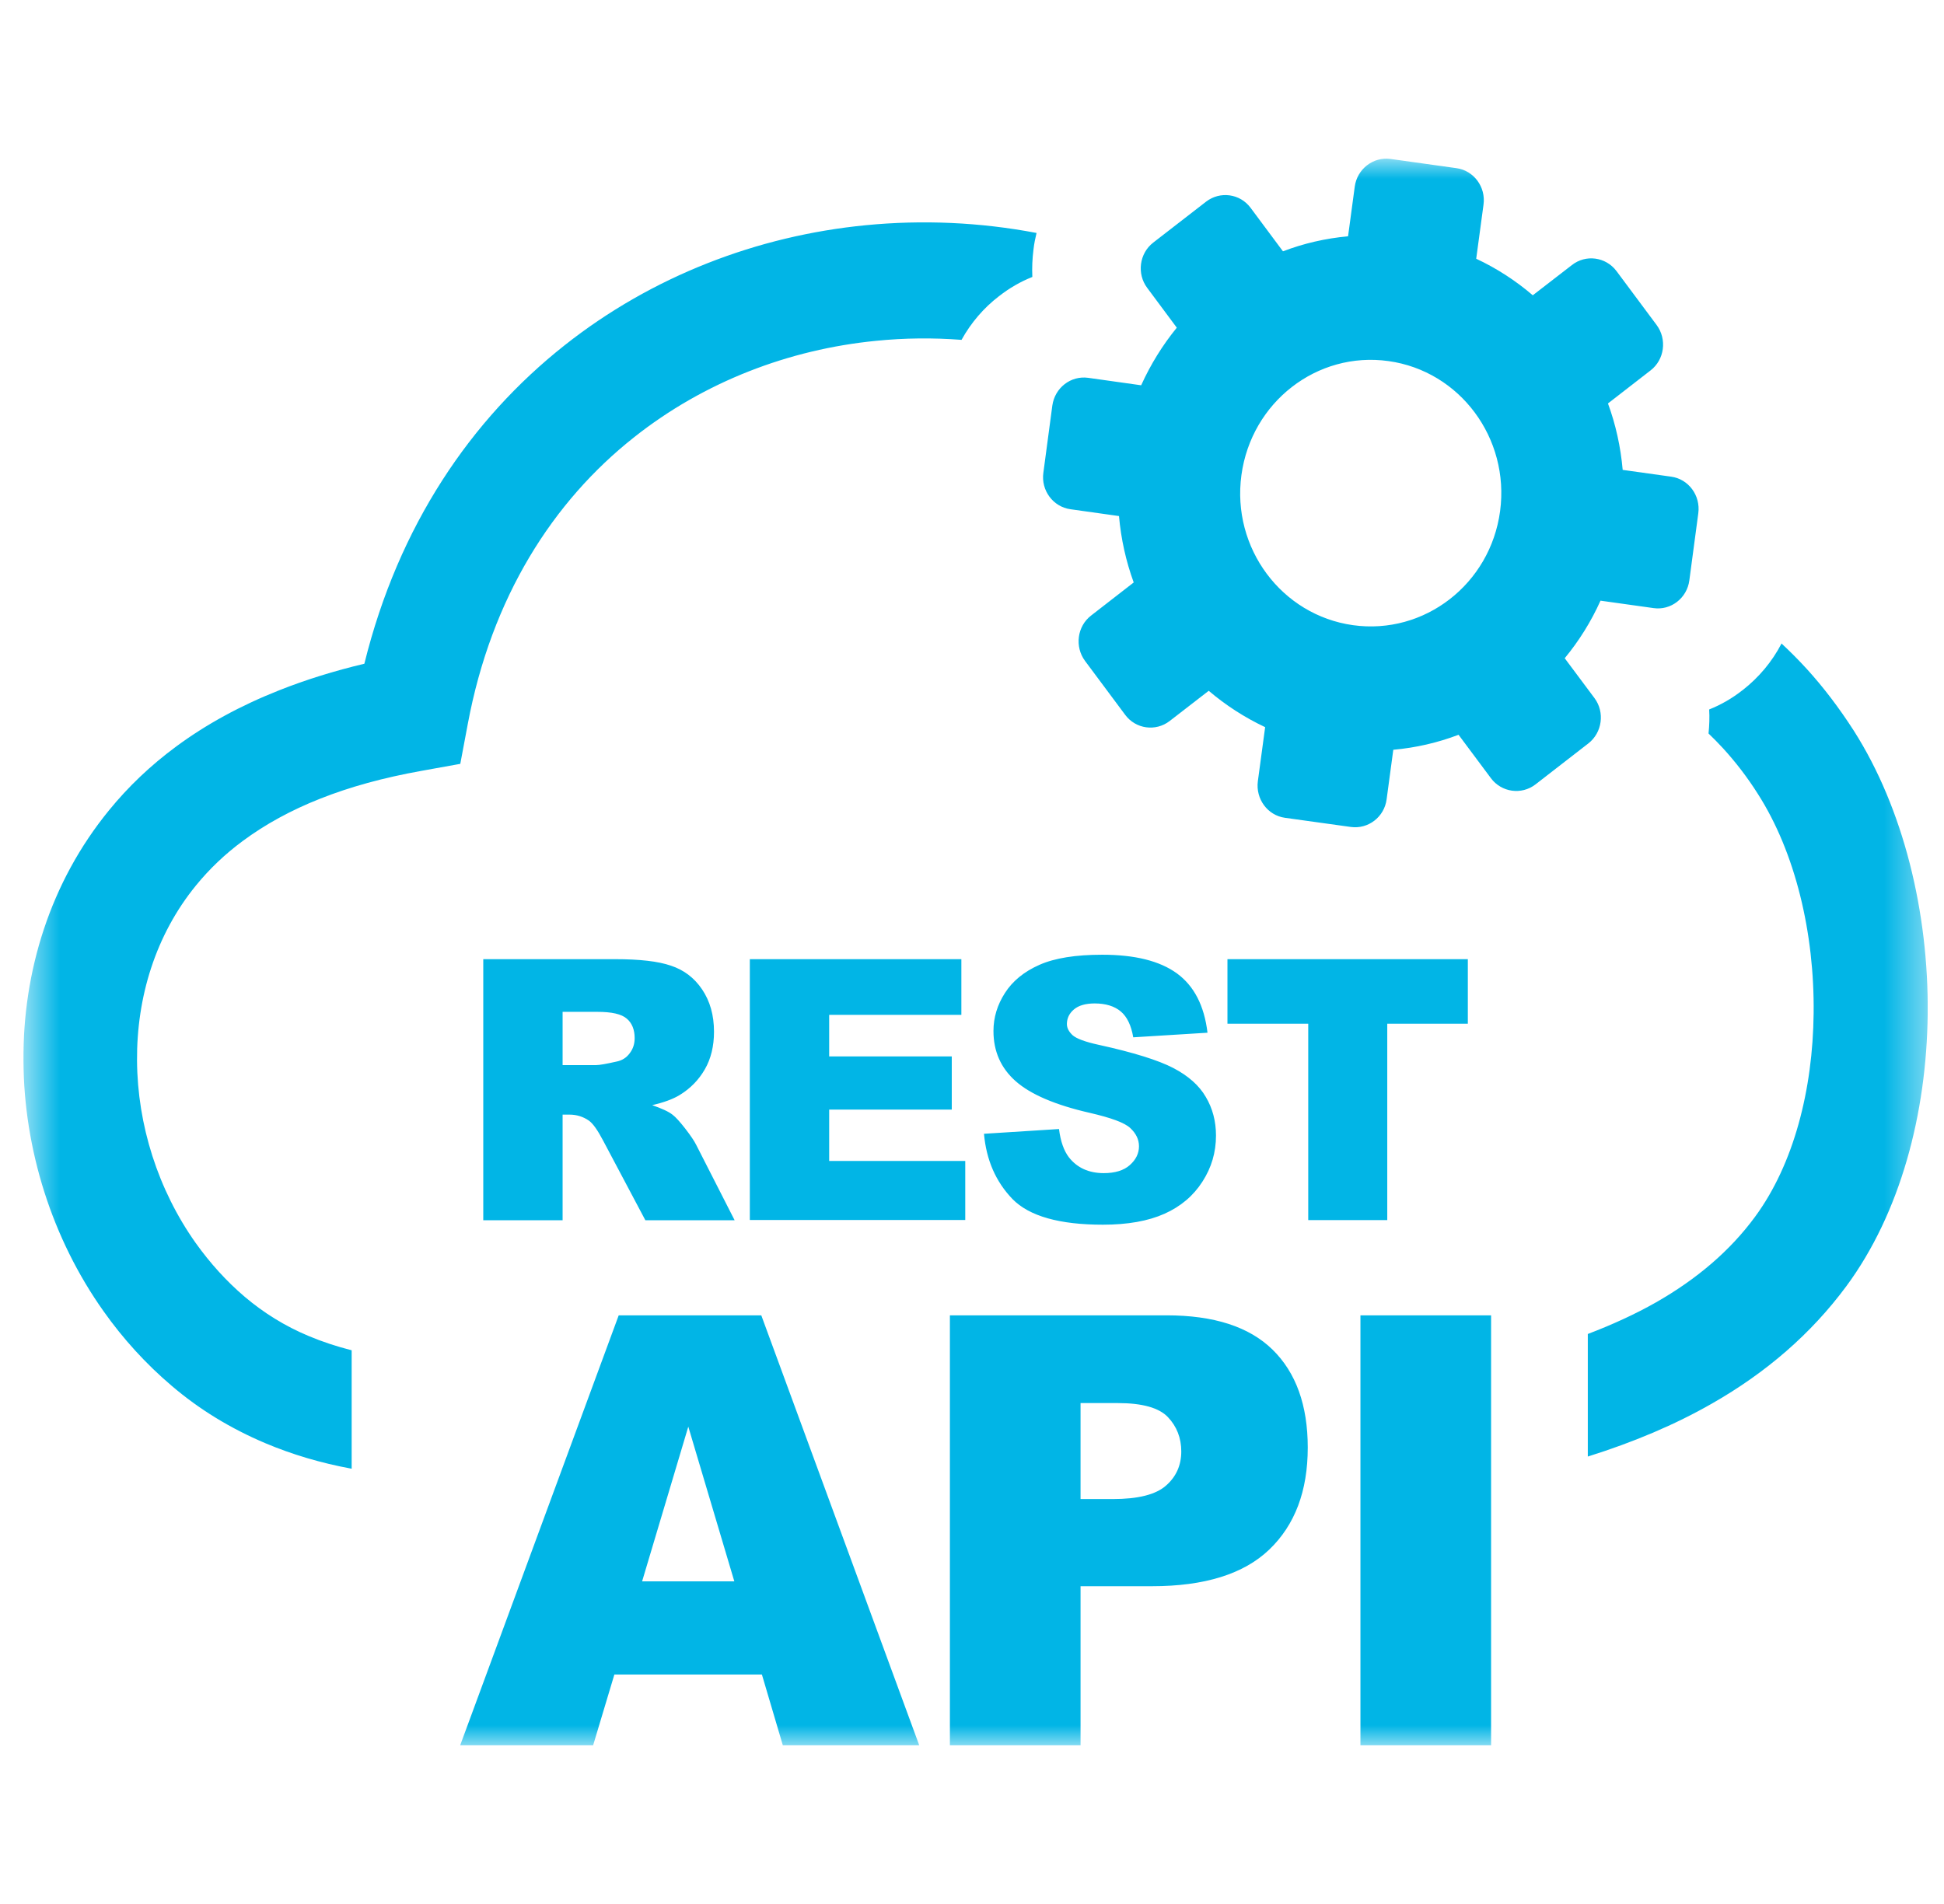 <svg width="49" height="48" viewBox="0 0 49 48" fill="none" xmlns="http://www.w3.org/2000/svg">
<g clip-path="url(#clip0_1958_2910)">
<g clip-path="url(#clip1_1958_2910)">
<g clip-path="url(#clip2_1958_2910)">
<mask id="mask0_1958_2910" style="mask-type:luminance" maskUnits="userSpaceOnUse" x="0" y="4" width="49" height="40">
<path d="M48.59 4H0.59V44H48.59V4Z" fill="white"/>
</mask>
<g mask="url(#mask0_1958_2910)">
<path fill-rule="evenodd" clip-rule="evenodd" d="M40.745 6.834L41.757 8.194C42.022 8.552 41.956 9.067 41.604 9.338L40.53 10.171C40.725 10.701 40.85 11.267 40.901 11.846L42.124 12.017C42.561 12.077 42.866 12.491 42.807 12.938L42.581 14.632C42.522 15.079 42.116 15.394 41.678 15.33L40.342 15.143C40.104 15.673 39.799 16.159 39.44 16.594L40.19 17.599C40.456 17.957 40.385 18.472 40.034 18.743L38.702 19.776C38.35 20.047 37.846 19.975 37.581 19.62L36.764 18.524C36.241 18.723 35.69 18.851 35.119 18.902L34.951 20.15C34.893 20.597 34.487 20.908 34.049 20.848L32.389 20.617C31.951 20.557 31.647 20.142 31.705 19.696L31.889 18.332C31.373 18.089 30.893 17.778 30.467 17.415L29.482 18.177C29.131 18.448 28.627 18.38 28.361 18.021L27.349 16.662C27.084 16.303 27.15 15.789 27.502 15.518L28.576 14.684C28.381 14.15 28.256 13.588 28.205 13.01L26.982 12.838C26.545 12.778 26.236 12.364 26.299 11.917L26.525 10.223C26.588 9.776 26.99 9.465 27.428 9.525L28.764 9.713C29.002 9.186 29.307 8.696 29.662 8.261L28.916 7.257C28.65 6.902 28.717 6.387 29.068 6.116L30.4 5.084C30.752 4.813 31.256 4.88 31.522 5.239L32.338 6.336C32.858 6.136 33.412 6.009 33.979 5.957L34.147 4.709C34.205 4.262 34.612 3.947 35.049 4.007L36.709 4.239C37.147 4.298 37.455 4.713 37.393 5.16L37.209 6.523C37.729 6.766 38.206 7.077 38.635 7.444L39.62 6.683C39.971 6.407 40.475 6.475 40.745 6.834ZM12.181 30.759V24.181H15.501C16.119 24.181 16.587 24.233 16.912 24.345C17.236 24.452 17.501 24.651 17.697 24.943C17.896 25.238 17.997 25.592 17.997 26.011C17.997 26.374 17.919 26.693 17.767 26.956C17.614 27.223 17.404 27.438 17.138 27.602C16.97 27.706 16.736 27.793 16.439 27.861C16.677 27.945 16.849 28.02 16.954 28.104C17.029 28.16 17.134 28.276 17.271 28.451C17.407 28.627 17.501 28.766 17.548 28.862L18.517 30.763H16.267L15.204 28.758C15.068 28.499 14.95 28.328 14.845 28.252C14.7 28.152 14.536 28.1 14.357 28.1H14.181V30.763H12.181V30.759ZM19.204 42.214H15.486L14.95 44H11.599L15.595 33.16H19.189L23.17 44H19.732L19.204 42.214ZM18.509 39.866L17.349 35.966L16.185 39.866H18.509ZM23.943 33.16H29.404C30.596 33.16 31.486 33.447 32.076 34.025C32.666 34.603 32.963 35.428 32.963 36.493C32.963 37.589 32.639 38.446 31.994 39.064C31.35 39.682 30.361 39.989 29.037 39.989H27.236V44H23.943V33.16ZM27.236 37.792H28.045C28.682 37.792 29.131 37.681 29.389 37.453C29.646 37.23 29.775 36.939 29.775 36.592C29.775 36.253 29.662 35.962 29.439 35.727C29.217 35.492 28.795 35.372 28.178 35.372H27.236V37.792ZM34.291 33.16H37.584V44H34.291V33.16ZM14.181 26.852H15.021C15.111 26.852 15.286 26.82 15.548 26.761C15.681 26.733 15.79 26.665 15.872 26.553C15.958 26.442 15.997 26.314 15.997 26.171C15.997 25.959 15.931 25.792 15.798 25.68C15.665 25.564 15.419 25.509 15.056 25.509H14.181V26.852ZM18.9 24.181H24.232V25.584H20.9V26.633H23.99V27.973H20.9V29.268H24.33V30.756H18.9V24.181ZM24.802 28.583L26.693 28.463C26.732 28.778 26.818 29.013 26.943 29.177C27.15 29.44 27.443 29.575 27.822 29.575C28.103 29.575 28.326 29.508 28.478 29.372C28.631 29.237 28.709 29.077 28.709 28.898C28.709 28.726 28.635 28.575 28.49 28.439C28.346 28.303 28.006 28.18 27.471 28.056C26.599 27.857 25.978 27.59 25.603 27.259C25.228 26.928 25.041 26.506 25.041 25.991C25.041 25.652 25.138 25.333 25.33 25.034C25.521 24.735 25.81 24.496 26.197 24.325C26.584 24.153 27.111 24.069 27.783 24.069C28.607 24.069 29.232 24.225 29.666 24.54C30.096 24.855 30.354 25.349 30.436 26.035L28.564 26.151C28.514 25.852 28.408 25.632 28.252 25.501C28.092 25.365 27.869 25.297 27.592 25.297C27.361 25.297 27.185 25.349 27.068 25.449C26.951 25.549 26.892 25.672 26.892 25.816C26.892 25.919 26.943 26.011 27.037 26.099C27.131 26.182 27.349 26.266 27.701 26.342C28.572 26.533 29.197 26.729 29.572 26.924C29.947 27.119 30.225 27.363 30.393 27.654C30.564 27.941 30.65 28.268 30.65 28.627C30.65 29.049 30.537 29.436 30.307 29.791C30.08 30.146 29.76 30.417 29.35 30.6C28.939 30.783 28.424 30.875 27.799 30.875C26.705 30.875 25.943 30.66 25.521 30.229C25.099 29.791 24.861 29.244 24.802 28.583ZM30.939 24.181H36.998V25.808H34.967V30.759H32.975V25.808H30.939V24.181ZM24.236 8.568C23.521 8.513 22.798 8.52 22.084 8.592C19.884 8.808 17.747 9.625 15.982 11.024C13.938 12.639 12.388 15.055 11.79 18.256L11.602 19.257L10.626 19.433C9.669 19.604 8.813 19.839 8.063 20.138C7.337 20.425 6.688 20.78 6.122 21.199C5.668 21.534 5.278 21.909 4.946 22.315C3.918 23.571 3.442 25.146 3.454 26.741C3.465 28.359 3.981 29.994 4.934 31.338C5.29 31.836 5.7 32.294 6.169 32.693C6.645 33.096 7.18 33.431 7.782 33.682C8.122 33.825 8.485 33.945 8.864 34.041V37.027C8.083 36.883 7.364 36.668 6.692 36.385C5.805 36.01 5.02 35.528 4.329 34.938C3.672 34.38 3.098 33.746 2.61 33.056C1.309 31.222 0.606 28.981 0.59 26.749C0.575 24.492 1.262 22.247 2.747 20.429C3.227 19.839 3.793 19.297 4.442 18.819C5.196 18.261 6.059 17.79 7.036 17.403C7.708 17.136 8.427 16.913 9.184 16.733C10.044 13.249 11.876 10.566 14.232 8.704C16.435 6.962 19.087 5.945 21.818 5.678C23.252 5.538 24.705 5.602 26.127 5.873C26.095 6.005 26.068 6.136 26.052 6.272L26.049 6.296C26.021 6.523 26.01 6.75 26.021 6.982C25.72 7.101 25.439 7.265 25.185 7.464L25.174 7.472C24.795 7.763 24.474 8.138 24.236 8.568ZM44.905 16.223C45.124 16.427 45.335 16.638 45.542 16.865C45.96 17.324 46.354 17.842 46.726 18.42C47.976 20.382 48.616 23.001 48.589 25.564C48.562 28.08 47.898 30.584 46.538 32.426C45.651 33.626 44.515 34.607 43.151 35.384C42.217 35.919 41.167 36.361 40.022 36.72V33.63C40.639 33.395 41.214 33.132 41.741 32.833C42.768 32.247 43.608 31.533 44.237 30.676C45.214 29.348 45.694 27.47 45.714 25.544C45.737 23.523 45.253 21.494 44.311 20.019C44.042 19.592 43.745 19.209 43.432 18.866C43.311 18.735 43.19 18.611 43.065 18.492C43.085 18.292 43.093 18.089 43.081 17.886C43.382 17.766 43.663 17.603 43.917 17.403L43.929 17.395C44.331 17.08 44.667 16.682 44.905 16.223ZM34.998 9.103C36.799 9.354 38.057 11.048 37.811 12.886C37.565 14.724 35.905 16.012 34.104 15.761C32.303 15.509 31.041 13.815 31.291 11.977C31.541 10.139 33.197 8.851 34.998 9.103Z" fill="#01B5E6"/>
</g>
</g>
</g>
</g>
<defs>
<clipPath id="clip0_1958_2910">
<rect width="48" height="48" fill="white" transform="translate(0.59)"/>
</clipPath>
<clipPath id="clip1_1958_2910">
<rect width="48" height="48" fill="white" transform="translate(0.59)"/>
</clipPath>
<clipPath id="clip2_1958_2910">
<rect width="48" height="48" fill="white" transform="translate(0.59)"/>
</clipPath>
</defs>
</svg>
